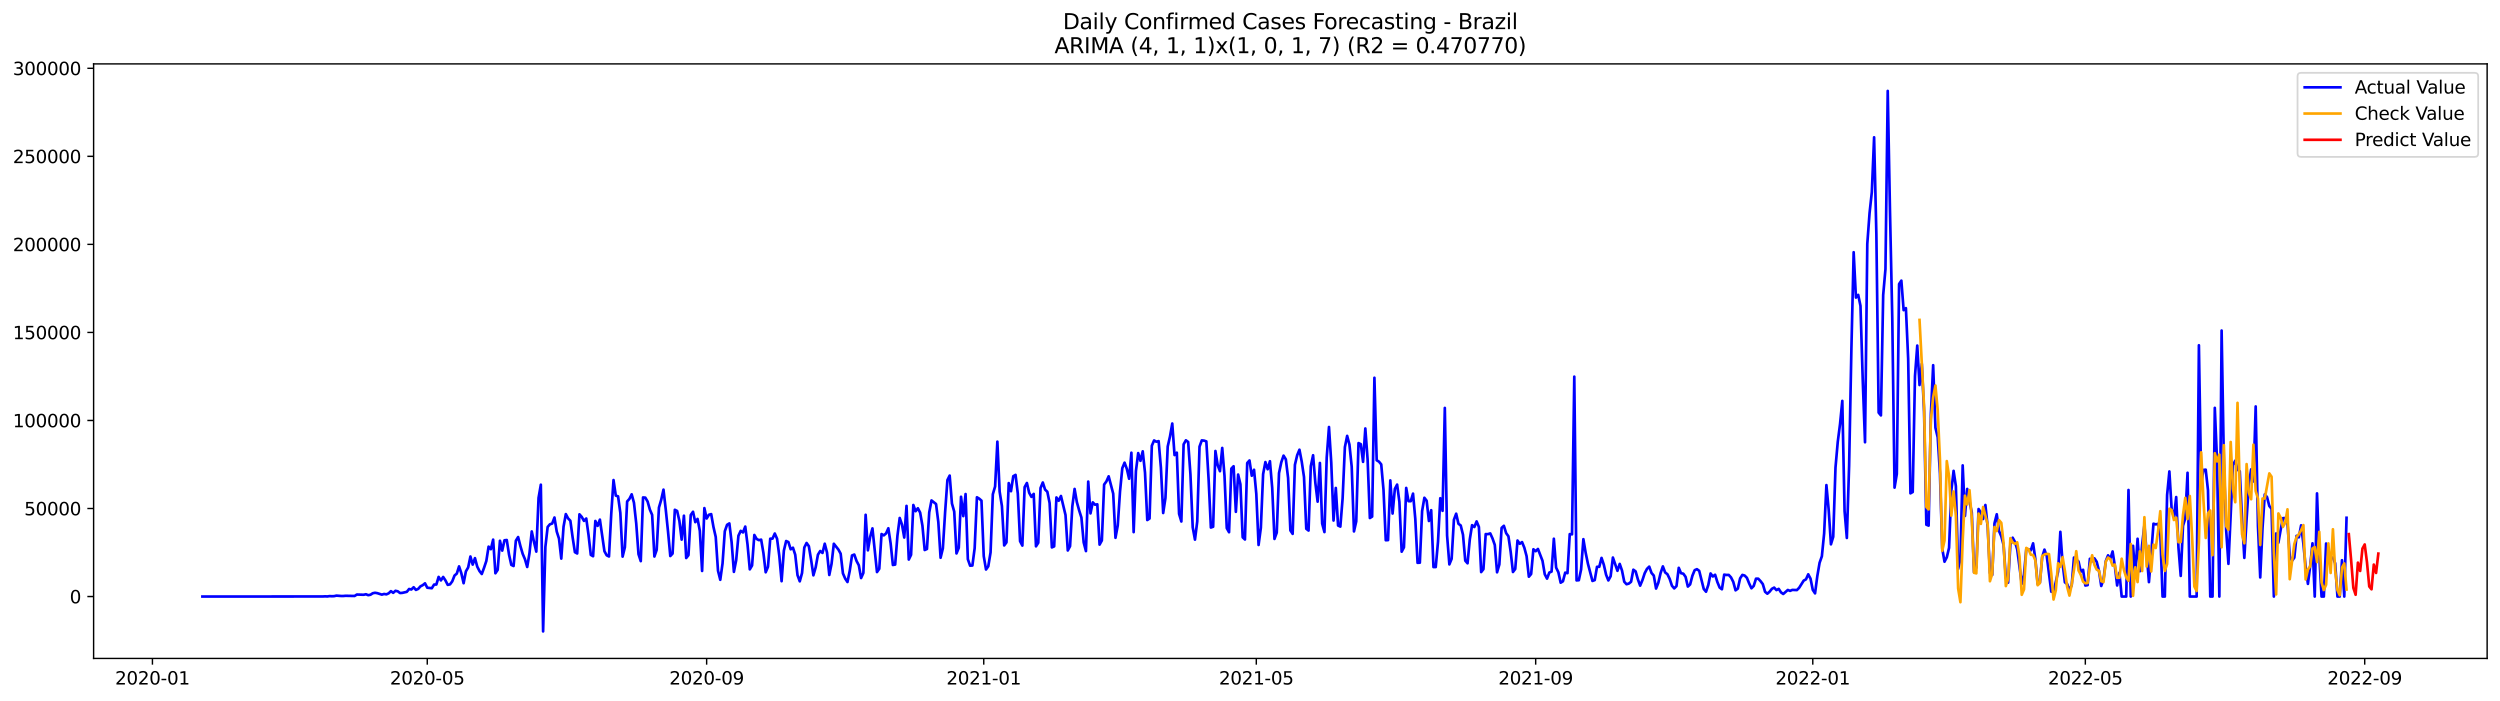 <?xml version="1.0" encoding="utf-8" standalone="no"?>
<!DOCTYPE svg PUBLIC "-//W3C//DTD SVG 1.1//EN"
  "http://www.w3.org/Graphics/SVG/1.1/DTD/svg11.dtd">
<svg xmlns:xlink="http://www.w3.org/1999/xlink" width="1398.775pt" height="392.274pt" viewBox="0 0 1398.775 392.274" xmlns="http://www.w3.org/2000/svg" version="1.1">
 <defs>
  <style type="text/css">*{stroke-linejoin: round; stroke-linecap: butt}</style>
 </defs>
 <g id="figure_1">
  <g id="patch_1">
   <path d="M 0 392.274 
L 1398.775 392.274 
L 1398.775 0 
L 0 0 
z
" style="fill: #ffffff"/>
  </g>
  <g id="axes_1">
   <g id="patch_2">
    <path d="M 52.375 368.396 
L 1391.575 368.396 
L 1391.575 35.755 
L 52.375 35.755 
z
" style="fill: #ffffff"/>
   </g>
   <g id="matplotlib.axis_1">
    <g id="xtick_1">
     <g id="line2d_1">
      <defs>
       <path id="m38dd2ffca8" d="M 0 0 
L 0 3.5 
" style="stroke: #000000; stroke-width: 0.8"/>
      </defs>
      <g>
       <use xlink:href="#m38dd2ffca8" x="85.289" y="368.396" style="stroke: #000000; stroke-width: 0.8"/>
      </g>
     </g>
     <g id="text_1">
      <!-- 2020-01 -->
      <g transform="translate(64.398 382.994)scale(0.1 -0.1)">
       <defs>
        <path id="DejaVuSans-32" d="M 1228 531 
L 3431 531 
L 3431 0 
L 469 0 
L 469 531 
Q 828 903 1448 1529 
Q 2069 2156 2228 2338 
Q 2531 2678 2651 2914 
Q 2772 3150 2772 3378 
Q 2772 3750 2511 3984 
Q 2250 4219 1831 4219 
Q 1534 4219 1204 4116 
Q 875 4013 500 3803 
L 500 4441 
Q 881 4594 1212 4672 
Q 1544 4750 1819 4750 
Q 2544 4750 2975 4387 
Q 3406 4025 3406 3419 
Q 3406 3131 3298 2873 
Q 3191 2616 2906 2266 
Q 2828 2175 2409 1742 
Q 1991 1309 1228 531 
z
" transform="scale(0.016)"/>
        <path id="DejaVuSans-30" d="M 2034 4250 
Q 1547 4250 1301 3770 
Q 1056 3291 1056 2328 
Q 1056 1369 1301 889 
Q 1547 409 2034 409 
Q 2525 409 2770 889 
Q 3016 1369 3016 2328 
Q 3016 3291 2770 3770 
Q 2525 4250 2034 4250 
z
M 2034 4750 
Q 2819 4750 3233 4129 
Q 3647 3509 3647 2328 
Q 3647 1150 3233 529 
Q 2819 -91 2034 -91 
Q 1250 -91 836 529 
Q 422 1150 422 2328 
Q 422 3509 836 4129 
Q 1250 4750 2034 4750 
z
" transform="scale(0.016)"/>
        <path id="DejaVuSans-2d" d="M 313 2009 
L 1997 2009 
L 1997 1497 
L 313 1497 
L 313 2009 
z
" transform="scale(0.016)"/>
        <path id="DejaVuSans-31" d="M 794 531 
L 1825 531 
L 1825 4091 
L 703 3866 
L 703 4441 
L 1819 4666 
L 2450 4666 
L 2450 531 
L 3481 531 
L 3481 0 
L 794 0 
L 794 531 
z
" transform="scale(0.016)"/>
       </defs>
       <use xlink:href="#DejaVuSans-32"/>
       <use xlink:href="#DejaVuSans-30" x="63.623"/>
       <use xlink:href="#DejaVuSans-32" x="127.246"/>
       <use xlink:href="#DejaVuSans-30" x="190.869"/>
       <use xlink:href="#DejaVuSans-2d" x="254.492"/>
       <use xlink:href="#DejaVuSans-30" x="290.576"/>
       <use xlink:href="#DejaVuSans-31" x="354.199"/>
      </g>
     </g>
    </g>
    <g id="xtick_2">
     <g id="line2d_2">
      <g>
       <use xlink:href="#m38dd2ffca8" x="239.06" y="368.396" style="stroke: #000000; stroke-width: 0.8"/>
      </g>
     </g>
     <g id="text_2">
      <!-- 2020-05 -->
      <g transform="translate(218.168 382.994)scale(0.1 -0.1)">
       <defs>
        <path id="DejaVuSans-35" d="M 691 4666 
L 3169 4666 
L 3169 4134 
L 1269 4134 
L 1269 2991 
Q 1406 3038 1543 3061 
Q 1681 3084 1819 3084 
Q 2600 3084 3056 2656 
Q 3513 2228 3513 1497 
Q 3513 744 3044 326 
Q 2575 -91 1722 -91 
Q 1428 -91 1123 -41 
Q 819 9 494 109 
L 494 744 
Q 775 591 1075 516 
Q 1375 441 1709 441 
Q 2250 441 2565 725 
Q 2881 1009 2881 1497 
Q 2881 1984 2565 2268 
Q 2250 2553 1709 2553 
Q 1456 2553 1204 2497 
Q 953 2441 691 2322 
L 691 4666 
z
" transform="scale(0.016)"/>
       </defs>
       <use xlink:href="#DejaVuSans-32"/>
       <use xlink:href="#DejaVuSans-30" x="63.623"/>
       <use xlink:href="#DejaVuSans-32" x="127.246"/>
       <use xlink:href="#DejaVuSans-30" x="190.869"/>
       <use xlink:href="#DejaVuSans-2d" x="254.492"/>
       <use xlink:href="#DejaVuSans-30" x="290.576"/>
       <use xlink:href="#DejaVuSans-35" x="354.199"/>
      </g>
     </g>
    </g>
    <g id="xtick_3">
     <g id="line2d_3">
      <g>
       <use xlink:href="#m38dd2ffca8" x="395.372" y="368.396" style="stroke: #000000; stroke-width: 0.8"/>
      </g>
     </g>
     <g id="text_3">
      <!-- 2020-09 -->
      <g transform="translate(374.48 382.994)scale(0.1 -0.1)">
       <defs>
        <path id="DejaVuSans-39" d="M 703 97 
L 703 672 
Q 941 559 1184 500 
Q 1428 441 1663 441 
Q 2288 441 2617 861 
Q 2947 1281 2994 2138 
Q 2813 1869 2534 1725 
Q 2256 1581 1919 1581 
Q 1219 1581 811 2004 
Q 403 2428 403 3163 
Q 403 3881 828 4315 
Q 1253 4750 1959 4750 
Q 2769 4750 3195 4129 
Q 3622 3509 3622 2328 
Q 3622 1225 3098 567 
Q 2575 -91 1691 -91 
Q 1453 -91 1209 -44 
Q 966 3 703 97 
z
M 1959 2075 
Q 2384 2075 2632 2365 
Q 2881 2656 2881 3163 
Q 2881 3666 2632 3958 
Q 2384 4250 1959 4250 
Q 1534 4250 1286 3958 
Q 1038 3666 1038 3163 
Q 1038 2656 1286 2365 
Q 1534 2075 1959 2075 
z
" transform="scale(0.016)"/>
       </defs>
       <use xlink:href="#DejaVuSans-32"/>
       <use xlink:href="#DejaVuSans-30" x="63.623"/>
       <use xlink:href="#DejaVuSans-32" x="127.246"/>
       <use xlink:href="#DejaVuSans-30" x="190.869"/>
       <use xlink:href="#DejaVuSans-2d" x="254.492"/>
       <use xlink:href="#DejaVuSans-30" x="290.576"/>
       <use xlink:href="#DejaVuSans-39" x="354.199"/>
      </g>
     </g>
    </g>
    <g id="xtick_4">
     <g id="line2d_4">
      <g>
       <use xlink:href="#m38dd2ffca8" x="550.413" y="368.396" style="stroke: #000000; stroke-width: 0.8"/>
      </g>
     </g>
     <g id="text_4">
      <!-- 2021-01 -->
      <g transform="translate(529.522 382.994)scale(0.1 -0.1)">
       <use xlink:href="#DejaVuSans-32"/>
       <use xlink:href="#DejaVuSans-30" x="63.623"/>
       <use xlink:href="#DejaVuSans-32" x="127.246"/>
       <use xlink:href="#DejaVuSans-31" x="190.869"/>
       <use xlink:href="#DejaVuSans-2d" x="254.492"/>
       <use xlink:href="#DejaVuSans-30" x="290.576"/>
       <use xlink:href="#DejaVuSans-31" x="354.199"/>
      </g>
     </g>
    </g>
    <g id="xtick_5">
     <g id="line2d_5">
      <g>
       <use xlink:href="#m38dd2ffca8" x="702.913" y="368.396" style="stroke: #000000; stroke-width: 0.8"/>
      </g>
     </g>
     <g id="text_5">
      <!-- 2021-05 -->
      <g transform="translate(682.021 382.994)scale(0.1 -0.1)">
       <use xlink:href="#DejaVuSans-32"/>
       <use xlink:href="#DejaVuSans-30" x="63.623"/>
       <use xlink:href="#DejaVuSans-32" x="127.246"/>
       <use xlink:href="#DejaVuSans-31" x="190.869"/>
       <use xlink:href="#DejaVuSans-2d" x="254.492"/>
       <use xlink:href="#DejaVuSans-30" x="290.576"/>
       <use xlink:href="#DejaVuSans-35" x="354.199"/>
      </g>
     </g>
    </g>
    <g id="xtick_6">
     <g id="line2d_6">
      <g>
       <use xlink:href="#m38dd2ffca8" x="859.225" y="368.396" style="stroke: #000000; stroke-width: 0.8"/>
      </g>
     </g>
     <g id="text_6">
      <!-- 2021-09 -->
      <g transform="translate(838.333 382.994)scale(0.1 -0.1)">
       <use xlink:href="#DejaVuSans-32"/>
       <use xlink:href="#DejaVuSans-30" x="63.623"/>
       <use xlink:href="#DejaVuSans-32" x="127.246"/>
       <use xlink:href="#DejaVuSans-31" x="190.869"/>
       <use xlink:href="#DejaVuSans-2d" x="254.492"/>
       <use xlink:href="#DejaVuSans-30" x="290.576"/>
       <use xlink:href="#DejaVuSans-39" x="354.199"/>
      </g>
     </g>
    </g>
    <g id="xtick_7">
     <g id="line2d_7">
      <g>
       <use xlink:href="#m38dd2ffca8" x="1014.266" y="368.396" style="stroke: #000000; stroke-width: 0.8"/>
      </g>
     </g>
     <g id="text_7">
      <!-- 2022-01 -->
      <g transform="translate(993.374 382.994)scale(0.1 -0.1)">
       <use xlink:href="#DejaVuSans-32"/>
       <use xlink:href="#DejaVuSans-30" x="63.623"/>
       <use xlink:href="#DejaVuSans-32" x="127.246"/>
       <use xlink:href="#DejaVuSans-32" x="190.869"/>
       <use xlink:href="#DejaVuSans-2d" x="254.492"/>
       <use xlink:href="#DejaVuSans-30" x="290.576"/>
       <use xlink:href="#DejaVuSans-31" x="354.199"/>
      </g>
     </g>
    </g>
    <g id="xtick_8">
     <g id="line2d_8">
      <g>
       <use xlink:href="#m38dd2ffca8" x="1166.765" y="368.396" style="stroke: #000000; stroke-width: 0.8"/>
      </g>
     </g>
     <g id="text_8">
      <!-- 2022-05 -->
      <g transform="translate(1145.874 382.994)scale(0.1 -0.1)">
       <use xlink:href="#DejaVuSans-32"/>
       <use xlink:href="#DejaVuSans-30" x="63.623"/>
       <use xlink:href="#DejaVuSans-32" x="127.246"/>
       <use xlink:href="#DejaVuSans-32" x="190.869"/>
       <use xlink:href="#DejaVuSans-2d" x="254.492"/>
       <use xlink:href="#DejaVuSans-30" x="290.576"/>
       <use xlink:href="#DejaVuSans-35" x="354.199"/>
      </g>
     </g>
    </g>
    <g id="xtick_9">
     <g id="line2d_9">
      <g>
       <use xlink:href="#m38dd2ffca8" x="1323.077" y="368.396" style="stroke: #000000; stroke-width: 0.8"/>
      </g>
     </g>
     <g id="text_9">
      <!-- 2022-09 -->
      <g transform="translate(1302.186 382.994)scale(0.1 -0.1)">
       <use xlink:href="#DejaVuSans-32"/>
       <use xlink:href="#DejaVuSans-30" x="63.623"/>
       <use xlink:href="#DejaVuSans-32" x="127.246"/>
       <use xlink:href="#DejaVuSans-32" x="190.869"/>
       <use xlink:href="#DejaVuSans-2d" x="254.492"/>
       <use xlink:href="#DejaVuSans-30" x="290.576"/>
       <use xlink:href="#DejaVuSans-39" x="354.199"/>
      </g>
     </g>
    </g>
   </g>
   <g id="matplotlib.axis_2">
    <g id="ytick_1">
     <g id="line2d_10">
      <defs>
       <path id="mdb630c335e" d="M 0 0 
L -3.5 0 
" style="stroke: #000000; stroke-width: 0.8"/>
      </defs>
      <g>
       <use xlink:href="#mdb630c335e" x="52.375" y="333.773" style="stroke: #000000; stroke-width: 0.8"/>
      </g>
     </g>
     <g id="text_10">
      <!-- 0 -->
      <g transform="translate(39.013 337.572)scale(0.1 -0.1)">
       <use xlink:href="#DejaVuSans-30"/>
      </g>
     </g>
    </g>
    <g id="ytick_2">
     <g id="line2d_11">
      <g>
       <use xlink:href="#mdb630c335e" x="52.375" y="284.513" style="stroke: #000000; stroke-width: 0.8"/>
      </g>
     </g>
     <g id="text_11">
      <!-- 50000 -->
      <g transform="translate(13.562 288.312)scale(0.1 -0.1)">
       <use xlink:href="#DejaVuSans-35"/>
       <use xlink:href="#DejaVuSans-30" x="63.623"/>
       <use xlink:href="#DejaVuSans-30" x="127.246"/>
       <use xlink:href="#DejaVuSans-30" x="190.869"/>
       <use xlink:href="#DejaVuSans-30" x="254.492"/>
      </g>
     </g>
    </g>
    <g id="ytick_3">
     <g id="line2d_12">
      <g>
       <use xlink:href="#mdb630c335e" x="52.375" y="235.253" style="stroke: #000000; stroke-width: 0.8"/>
      </g>
     </g>
     <g id="text_12">
      <!-- 100000 -->
      <g transform="translate(7.2 239.053)scale(0.1 -0.1)">
       <use xlink:href="#DejaVuSans-31"/>
       <use xlink:href="#DejaVuSans-30" x="63.623"/>
       <use xlink:href="#DejaVuSans-30" x="127.246"/>
       <use xlink:href="#DejaVuSans-30" x="190.869"/>
       <use xlink:href="#DejaVuSans-30" x="254.492"/>
       <use xlink:href="#DejaVuSans-30" x="318.115"/>
      </g>
     </g>
    </g>
    <g id="ytick_4">
     <g id="line2d_13">
      <g>
       <use xlink:href="#mdb630c335e" x="52.375" y="185.994" style="stroke: #000000; stroke-width: 0.8"/>
      </g>
     </g>
     <g id="text_13">
      <!-- 150000 -->
      <g transform="translate(7.2 189.793)scale(0.1 -0.1)">
       <use xlink:href="#DejaVuSans-31"/>
       <use xlink:href="#DejaVuSans-35" x="63.623"/>
       <use xlink:href="#DejaVuSans-30" x="127.246"/>
       <use xlink:href="#DejaVuSans-30" x="190.869"/>
       <use xlink:href="#DejaVuSans-30" x="254.492"/>
       <use xlink:href="#DejaVuSans-30" x="318.115"/>
      </g>
     </g>
    </g>
    <g id="ytick_5">
     <g id="line2d_14">
      <g>
       <use xlink:href="#mdb630c335e" x="52.375" y="136.734" style="stroke: #000000; stroke-width: 0.8"/>
      </g>
     </g>
     <g id="text_14">
      <!-- 200000 -->
      <g transform="translate(7.2 140.533)scale(0.1 -0.1)">
       <use xlink:href="#DejaVuSans-32"/>
       <use xlink:href="#DejaVuSans-30" x="63.623"/>
       <use xlink:href="#DejaVuSans-30" x="127.246"/>
       <use xlink:href="#DejaVuSans-30" x="190.869"/>
       <use xlink:href="#DejaVuSans-30" x="254.492"/>
       <use xlink:href="#DejaVuSans-30" x="318.115"/>
      </g>
     </g>
    </g>
    <g id="ytick_6">
     <g id="line2d_15">
      <g>
       <use xlink:href="#mdb630c335e" x="52.375" y="87.474" style="stroke: #000000; stroke-width: 0.8"/>
      </g>
     </g>
     <g id="text_15">
      <!-- 250000 -->
      <g transform="translate(7.2 91.274)scale(0.1 -0.1)">
       <use xlink:href="#DejaVuSans-32"/>
       <use xlink:href="#DejaVuSans-35" x="63.623"/>
       <use xlink:href="#DejaVuSans-30" x="127.246"/>
       <use xlink:href="#DejaVuSans-30" x="190.869"/>
       <use xlink:href="#DejaVuSans-30" x="254.492"/>
       <use xlink:href="#DejaVuSans-30" x="318.115"/>
      </g>
     </g>
    </g>
    <g id="ytick_7">
     <g id="line2d_16">
      <g>
       <use xlink:href="#mdb630c335e" x="52.375" y="38.215" style="stroke: #000000; stroke-width: 0.8"/>
      </g>
     </g>
     <g id="text_16">
      <!-- 300000 -->
      <g transform="translate(7.2 42.014)scale(0.1 -0.1)">
       <defs>
        <path id="DejaVuSans-33" d="M 2597 2516 
Q 3050 2419 3304 2112 
Q 3559 1806 3559 1356 
Q 3559 666 3084 287 
Q 2609 -91 1734 -91 
Q 1441 -91 1130 -33 
Q 819 25 488 141 
L 488 750 
Q 750 597 1062 519 
Q 1375 441 1716 441 
Q 2309 441 2620 675 
Q 2931 909 2931 1356 
Q 2931 1769 2642 2001 
Q 2353 2234 1838 2234 
L 1294 2234 
L 1294 2753 
L 1863 2753 
Q 2328 2753 2575 2939 
Q 2822 3125 2822 3475 
Q 2822 3834 2567 4026 
Q 2313 4219 1838 4219 
Q 1578 4219 1281 4162 
Q 984 4106 628 3988 
L 628 4550 
Q 988 4650 1302 4700 
Q 1616 4750 1894 4750 
Q 2613 4750 3031 4423 
Q 3450 4097 3450 3541 
Q 3450 3153 3228 2886 
Q 3006 2619 2597 2516 
z
" transform="scale(0.016)"/>
       </defs>
       <use xlink:href="#DejaVuSans-33"/>
       <use xlink:href="#DejaVuSans-30" x="63.623"/>
       <use xlink:href="#DejaVuSans-30" x="127.246"/>
       <use xlink:href="#DejaVuSans-30" x="190.869"/>
       <use xlink:href="#DejaVuSans-30" x="254.492"/>
       <use xlink:href="#DejaVuSans-30" x="318.115"/>
      </g>
     </g>
    </g>
   </g>
   <g id="line2d_17">
    <path d="M 113.248 333.773 
L 180.602 333.735 
L 181.873 333.653 
L 183.143 333.722 
L 184.414 333.527 
L 185.685 333.603 
L 186.956 333.548 
L 188.227 333.255 
L 190.768 333.454 
L 192.039 333.47 
L 193.31 333.348 
L 198.393 333.454 
L 199.664 332.651 
L 203.477 332.776 
L 204.747 332.488 
L 206.018 333.014 
L 207.289 332.757 
L 208.56 331.927 
L 209.831 331.668 
L 211.102 331.879 
L 213.643 332.7 
L 214.914 332.329 
L 216.185 332.553 
L 217.456 331.968 
L 218.727 330.76 
L 219.997 331.699 
L 221.268 330.564 
L 222.539 330.841 
L 223.81 331.806 
L 225.081 331.715 
L 227.622 331.134 
L 228.893 329.557 
L 230.164 329.825 
L 231.435 328.57 
L 232.706 330.053 
L 233.977 329.491 
L 235.247 328.069 
L 236.518 327.418 
L 237.789 326.382 
L 239.06 328.832 
L 241.601 329.117 
L 242.872 327.079 
L 244.143 327.039 
L 245.414 322.782 
L 246.685 324.746 
L 247.956 322.816 
L 249.226 324.741 
L 250.497 327.233 
L 251.768 326.98 
L 253.039 325.28 
L 254.31 322.026 
L 255.581 320.938 
L 256.851 316.9 
L 258.122 320.748 
L 259.393 326.316 
L 260.664 319.696 
L 261.935 317.5 
L 263.206 311.37 
L 264.476 315.904 
L 265.747 312.289 
L 267.018 317.027 
L 268.289 319.519 
L 269.56 321.155 
L 270.831 317.687 
L 272.101 313.873 
L 273.372 305.855 
L 274.643 307.281 
L 275.914 301.93 
L 277.185 320.745 
L 278.456 318.848 
L 279.726 302.565 
L 280.997 308.074 
L 282.268 302.292 
L 283.539 302.147 
L 284.81 310.335 
L 286.081 316.051 
L 287.351 316.691 
L 288.622 302.544 
L 289.893 300.483 
L 291.164 305.505 
L 292.435 309.85 
L 293.705 312.857 
L 294.976 317.227 
L 296.247 309.52 
L 297.518 297.337 
L 298.789 303.306 
L 300.06 308.631 
L 301.33 278.544 
L 302.601 271.19 
L 303.872 353.276 
L 305.143 305.998 
L 306.414 294.831 
L 307.685 293.347 
L 308.955 292.923 
L 310.226 289.553 
L 311.497 297.399 
L 312.768 301.377 
L 314.039 312.542 
L 315.31 294.68 
L 316.58 287.641 
L 317.851 290.029 
L 319.122 291.37 
L 320.393 300.703 
L 321.664 308.953 
L 322.935 309.681 
L 324.205 287.765 
L 325.476 289.193 
L 326.747 291.447 
L 328.018 290.118 
L 329.289 299.343 
L 330.56 310.465 
L 331.83 311.219 
L 333.101 291.486 
L 334.372 294.225 
L 335.643 290.736 
L 338.185 308.401 
L 339.455 310.707 
L 340.726 311.357 
L 341.997 287.54 
L 343.268 268.602 
L 344.539 277.295 
L 345.81 277.712 
L 347.08 286.941 
L 348.351 311.435 
L 349.622 306.176 
L 350.893 280.568 
L 352.164 279.143 
L 353.434 276.577 
L 354.705 281.297 
L 355.976 292.847 
L 357.247 310.063 
L 358.518 313.964 
L 359.789 278.323 
L 361.059 278.435 
L 362.33 280.583 
L 363.601 285.101 
L 364.872 288.071 
L 366.143 311.379 
L 367.414 307.659 
L 368.684 284.001 
L 369.955 279.632 
L 371.226 273.959 
L 372.497 285.097 
L 373.768 297.438 
L 375.039 311.107 
L 376.309 309.737 
L 377.58 285.238 
L 378.851 285.889 
L 380.122 291.435 
L 381.393 301.925 
L 382.664 288.544 
L 383.934 312.224 
L 385.205 310.608 
L 386.476 288.151 
L 387.747 286.334 
L 389.018 292.138 
L 390.289 290.337 
L 391.559 297.034 
L 392.83 319.454 
L 394.101 284.291 
L 395.372 290.1 
L 396.643 288.007 
L 397.914 287.657 
L 399.184 294.819 
L 400.455 300.417 
L 401.726 319.318 
L 402.997 324.398 
L 404.268 315.265 
L 405.538 297.235 
L 406.809 293.615 
L 408.08 292.855 
L 409.351 303.429 
L 410.622 319.96 
L 411.893 313.467 
L 413.163 299.732 
L 414.434 297.028 
L 415.705 297.907 
L 416.976 294.63 
L 418.247 304.652 
L 419.518 318.559 
L 420.788 316.399 
L 422.059 299.323 
L 423.33 301.531 
L 424.601 302.232 
L 425.872 301.941 
L 427.143 309.421 
L 428.413 320.19 
L 429.684 317.151 
L 430.955 301.411 
L 432.226 301.359 
L 433.497 298.519 
L 434.768 301.441 
L 436.038 311.105 
L 437.309 325.187 
L 438.58 308.105 
L 439.851 302.713 
L 441.122 303.293 
L 442.393 307.34 
L 443.663 306.45 
L 444.934 310.38 
L 446.205 321.762 
L 447.476 325.264 
L 448.747 320.611 
L 450.018 306.341 
L 451.288 303.797 
L 452.559 305.6 
L 453.83 313.304 
L 455.101 321.9 
L 456.372 317.439 
L 457.642 310.359 
L 458.913 308.299 
L 460.184 309.375 
L 461.455 304.216 
L 462.726 309.159 
L 463.997 321.7 
L 465.267 315.437 
L 466.538 304.235 
L 469.08 307.468 
L 470.351 309.78 
L 471.622 320.798 
L 472.892 323.735 
L 474.163 325.646 
L 475.434 319.407 
L 476.705 310.802 
L 477.976 310.281 
L 479.247 313.872 
L 480.517 316.291 
L 481.788 323.426 
L 483.059 320.557 
L 484.33 288.036 
L 485.601 307.914 
L 486.872 300.356 
L 488.142 295.628 
L 490.684 320.073 
L 491.955 318.262 
L 493.226 298.808 
L 494.497 299.535 
L 495.767 298.442 
L 497.038 295.577 
L 498.309 303.998 
L 499.58 316.112 
L 500.851 315.883 
L 502.122 299.751 
L 503.392 289.805 
L 504.663 293.493 
L 505.934 300.761 
L 507.205 283.05 
L 508.476 313.072 
L 509.746 310.428 
L 511.017 282.557 
L 512.288 286.015 
L 513.559 284.376 
L 514.83 286.807 
L 516.101 294.087 
L 517.371 307.734 
L 518.642 307.149 
L 519.913 286.684 
L 521.184 279.99 
L 523.726 282.001 
L 524.996 292.075 
L 526.267 312.07 
L 527.538 306.798 
L 528.809 286.452 
L 530.08 268.628 
L 531.351 266.091 
L 532.621 281.702 
L 533.892 286.245 
L 535.163 309.651 
L 536.434 306.537 
L 537.705 277.947 
L 538.976 288.77 
L 540.246 276.424 
L 541.517 312.903 
L 542.788 316.499 
L 544.059 316.419 
L 545.33 306.742 
L 546.601 278.236 
L 547.871 278.996 
L 549.142 280.11 
L 550.413 311.173 
L 551.684 318.647 
L 552.955 316.837 
L 554.226 309.104 
L 555.496 276.55 
L 556.767 272.191 
L 558.038 247.106 
L 559.309 275.069 
L 560.58 283.141 
L 561.85 305.175 
L 563.121 303.481 
L 564.392 270.303 
L 565.663 274.831 
L 566.934 266.455 
L 568.205 265.699 
L 569.475 276.193 
L 570.746 302.822 
L 572.017 305.268 
L 573.288 272.544 
L 574.559 270.25 
L 575.83 275.696 
L 577.1 278.006 
L 578.371 276.338 
L 579.642 305.676 
L 580.913 303.695 
L 582.184 273.077 
L 583.455 269.96 
L 584.725 273.912 
L 585.996 275.151 
L 587.267 281.445 
L 588.538 306.286 
L 589.809 305.704 
L 591.08 278.328 
L 592.35 280.164 
L 593.621 277.511 
L 596.163 288.148 
L 597.434 307.998 
L 598.705 305.61 
L 599.975 283.314 
L 601.246 273.569 
L 602.517 280.962 
L 603.788 285.555 
L 605.059 289.581 
L 606.33 303.505 
L 607.6 308.347 
L 608.871 269.455 
L 610.142 287.247 
L 611.413 281.085 
L 612.684 282.388 
L 613.955 282.177 
L 615.225 304.724 
L 616.496 302.398 
L 617.767 271.129 
L 619.038 269.355 
L 620.309 266.505 
L 622.85 276.22 
L 624.121 300.902 
L 625.392 293.986 
L 626.663 274.962 
L 627.934 261.953 
L 629.204 258.876 
L 630.475 262.341 
L 631.746 267.859 
L 633.017 253.298 
L 634.288 297.729 
L 635.559 263.534 
L 636.829 253.512 
L 638.1 257.843 
L 639.371 252.523 
L 640.642 264.471 
L 641.913 290.968 
L 643.184 290.115 
L 644.454 249.396 
L 645.725 246.433 
L 646.996 247.149 
L 648.267 246.82 
L 649.538 261.702 
L 650.809 287.03 
L 652.079 278.631 
L 653.35 249.826 
L 654.621 244.213 
L 655.892 236.967 
L 657.163 254.616 
L 658.434 253.279 
L 659.704 287.51 
L 660.975 291.789 
L 662.246 248.612 
L 663.517 246.361 
L 664.788 247.299 
L 666.059 265.425 
L 667.329 295 
L 668.6 301.933 
L 669.871 291.731 
L 671.142 249.901 
L 672.413 246.39 
L 673.683 246.529 
L 674.954 246.967 
L 676.225 268.206 
L 677.496 295.178 
L 678.767 294.71 
L 680.038 252.336 
L 681.308 260.271 
L 682.579 263.644 
L 683.85 250.635 
L 685.121 266.223 
L 686.392 295.51 
L 687.663 297.791 
L 688.933 262.205 
L 690.204 260.88 
L 691.475 286.377 
L 692.746 265.517 
L 694.017 270.936 
L 695.288 300.63 
L 696.558 301.854 
L 697.829 259.052 
L 699.1 257.638 
L 700.371 266.175 
L 701.642 262.831 
L 702.913 276.344 
L 704.183 304.918 
L 705.454 295.361 
L 706.725 265.267 
L 707.996 258.531 
L 709.267 262.553 
L 710.538 258.066 
L 711.808 272.926 
L 713.079 301.537 
L 714.35 298.009 
L 715.621 264.705 
L 716.892 258.654 
L 718.163 254.928 
L 719.433 257.012 
L 720.704 267.419 
L 721.975 296.765 
L 723.246 298.702 
L 724.517 260.075 
L 725.787 254.698 
L 727.058 251.62 
L 728.329 258.276 
L 729.6 266.882 
L 730.871 295.848 
L 732.142 296.848 
L 733.412 260.828 
L 734.683 254.716 
L 735.954 270.197 
L 737.225 280.683 
L 738.496 259.033 
L 739.767 292.937 
L 741.037 297.708 
L 742.308 256.028 
L 743.579 238.92 
L 744.85 258.832 
L 746.121 291.241 
L 747.392 273.019 
L 748.662 294.027 
L 749.933 294.645 
L 751.204 278.885 
L 752.475 250.162 
L 753.746 243.88 
L 755.017 248.739 
L 756.287 261.092 
L 757.558 297.336 
L 758.829 291.713 
L 760.1 247.922 
L 761.371 248.526 
L 762.642 258.413 
L 763.912 239.742 
L 765.183 256.993 
L 766.454 289.846 
L 767.725 289.035 
L 768.996 211.364 
L 770.267 257.523 
L 771.537 258.283 
L 772.808 259.823 
L 774.079 274.006 
L 775.35 302.266 
L 776.621 302.188 
L 777.891 268.793 
L 779.162 287.328 
L 780.433 273.548 
L 781.704 271.142 
L 782.975 280.835 
L 784.246 308.688 
L 785.516 306.251 
L 786.787 273.003 
L 788.058 280.408 
L 789.329 280.427 
L 790.6 276.186 
L 791.871 290.305 
L 793.141 314.909 
L 794.412 314.824 
L 795.683 285.926 
L 796.954 278.506 
L 798.225 280.18 
L 799.496 291.493 
L 800.766 285.469 
L 802.037 317.274 
L 803.308 317.265 
L 804.579 303.085 
L 805.85 278.763 
L 807.121 285.812 
L 808.391 228.239 
L 809.662 299.638 
L 810.933 315.787 
L 812.204 312.648 
L 813.475 290.827 
L 814.746 287.42 
L 816.016 293.063 
L 817.287 293.993 
L 818.558 299.204 
L 819.829 313.721 
L 821.1 315.177 
L 822.371 301.758 
L 823.641 293.836 
L 824.912 294.873 
L 826.183 291.733 
L 827.454 294.825 
L 828.725 320.084 
L 829.995 318.461 
L 831.266 298.836 
L 832.537 298.854 
L 833.808 298.446 
L 835.079 301.266 
L 836.35 304.905 
L 837.62 320.209 
L 838.891 315.852 
L 840.162 295.344 
L 841.433 294.196 
L 842.704 298.293 
L 843.975 300.066 
L 845.245 308.826 
L 846.516 320.034 
L 847.787 318.35 
L 849.058 302.435 
L 850.329 304.238 
L 851.6 303.308 
L 852.87 306.428 
L 854.141 311.165 
L 855.412 322.676 
L 856.683 321.161 
L 857.954 307.324 
L 859.225 308.406 
L 860.495 307.15 
L 863.037 313.749 
L 864.308 321.299 
L 865.579 323.751 
L 866.85 320.37 
L 868.12 319.801 
L 869.391 301.436 
L 870.662 317.561 
L 871.933 320.214 
L 873.204 326.028 
L 874.475 325.253 
L 875.745 320.403 
L 877.016 320.693 
L 878.287 298.85 
L 879.558 298.959 
L 880.829 210.744 
L 882.1 324.733 
L 883.37 324.625 
L 884.641 318.62 
L 885.912 301.672 
L 887.183 309.225 
L 888.454 315.384 
L 890.995 325.048 
L 892.266 324.566 
L 893.537 317.139 
L 894.808 317.138 
L 896.079 312.147 
L 897.349 315.978 
L 898.62 321.57 
L 899.891 324.755 
L 901.162 322.425 
L 902.433 311.956 
L 904.974 319.373 
L 906.245 315.512 
L 907.516 319.188 
L 908.787 325.485 
L 910.058 326.883 
L 911.329 326.527 
L 912.599 325.525 
L 913.87 318.766 
L 915.141 319.686 
L 916.412 324.156 
L 917.683 327.679 
L 918.954 324.592 
L 920.224 320.736 
L 921.495 318.297 
L 922.766 317.038 
L 924.037 320.573 
L 925.308 322.044 
L 926.579 329.304 
L 927.849 326.062 
L 929.12 320.625 
L 930.391 316.902 
L 931.662 320.289 
L 932.933 321.279 
L 934.204 323.909 
L 935.474 327.733 
L 936.745 329.215 
L 938.016 327.942 
L 939.287 317.704 
L 940.558 320.722 
L 941.828 320.967 
L 943.099 322.765 
L 944.37 328.195 
L 945.641 326.994 
L 946.912 322.137 
L 948.183 319.014 
L 949.453 318.465 
L 950.724 319.39 
L 953.266 329.534 
L 954.537 331.07 
L 955.808 327.302 
L 957.078 320.855 
L 958.349 322.539 
L 959.62 321.583 
L 960.891 325.679 
L 962.162 328.76 
L 963.433 329.693 
L 964.703 321.517 
L 965.974 321.7 
L 967.245 321.672 
L 968.516 323.055 
L 969.787 325.587 
L 971.058 330.289 
L 972.328 329.35 
L 973.599 323.64 
L 974.87 321.672 
L 976.141 322.018 
L 977.412 323.308 
L 978.683 326.475 
L 979.953 329.149 
L 981.224 327.845 
L 982.495 323.787 
L 983.766 323.791 
L 985.037 325.149 
L 986.308 326.812 
L 987.578 331.128 
L 988.849 332.182 
L 990.12 331.044 
L 991.391 329.458 
L 992.662 328.77 
L 993.932 330.166 
L 995.203 329.474 
L 996.474 331.427 
L 997.745 332.336 
L 1000.287 330.094 
L 1001.557 330.594 
L 1002.828 330.055 
L 1005.37 330.153 
L 1006.641 328.877 
L 1009.182 324.855 
L 1010.453 324.156 
L 1011.724 321.341 
L 1012.995 323.734 
L 1014.266 330.047 
L 1015.537 331.993 
L 1016.807 322.291 
L 1018.078 314.885 
L 1019.349 311.259 
L 1020.62 298.477 
L 1021.891 271.418 
L 1023.162 285.2 
L 1024.432 304.554 
L 1025.703 300.354 
L 1026.974 261.602 
L 1028.245 247.201 
L 1029.516 237.278 
L 1030.787 224.306 
L 1032.057 285.93 
L 1033.328 300.988 
L 1034.599 260.493 
L 1035.87 195.509 
L 1037.141 141.127 
L 1038.412 166.501 
L 1039.682 164.988 
L 1040.953 171.107 
L 1042.224 212.795 
L 1043.495 247.443 
L 1044.766 136.448 
L 1046.036 119.226 
L 1047.307 107.472 
L 1048.578 76.828 
L 1049.849 131.22 
L 1051.12 230.87 
L 1052.391 232.413 
L 1053.661 165.057 
L 1054.932 150.562 
L 1056.203 50.876 
L 1057.474 118.449 
L 1058.745 178.022 
L 1060.016 272.835 
L 1061.286 265.188 
L 1062.557 158.918 
L 1063.828 157.012 
L 1065.099 173.545 
L 1066.37 172.412 
L 1067.641 200.821 
L 1068.911 276.023 
L 1070.182 275.289 
L 1071.453 210.426 
L 1072.724 193.355 
L 1073.995 215.428 
L 1075.266 203.61 
L 1076.536 230.2 
L 1077.807 293.564 
L 1079.078 294.091 
L 1080.349 231.812 
L 1081.62 204.333 
L 1082.891 239.294 
L 1084.161 244.676 
L 1085.432 264.926 
L 1086.703 306.934 
L 1087.974 314.288 
L 1089.245 311.824 
L 1090.516 306.537 
L 1091.786 274.487 
L 1093.057 263.45 
L 1094.328 271.954 
L 1095.599 318.28 
L 1096.87 312.782 
L 1098.14 260.389 
L 1099.411 288.668 
L 1100.682 273.572 
L 1101.953 280.551 
L 1103.224 286.684 
L 1104.495 320.168 
L 1105.765 317.505 
L 1107.036 284.814 
L 1108.307 286.741 
L 1109.578 290.392 
L 1110.849 282.552 
L 1112.12 294.725 
L 1113.39 320.592 
L 1114.661 321.686 
L 1115.932 292.829 
L 1117.203 287.743 
L 1118.474 297.118 
L 1119.745 300.078 
L 1121.015 304.873 
L 1122.286 323.293 
L 1123.557 325.989 
L 1124.828 304.66 
L 1126.099 300.854 
L 1127.37 303.167 
L 1128.64 307.327 
L 1131.182 326.669 
L 1132.453 321.387 
L 1133.724 307.256 
L 1134.995 307.348 
L 1136.265 307.927 
L 1137.536 304.008 
L 1138.807 312.858 
L 1140.078 326.669 
L 1141.349 325.96 
L 1142.62 311.727 
L 1143.89 307.519 
L 1145.161 311.025 
L 1147.703 331.039 
L 1148.974 331.269 
L 1151.515 319.851 
L 1152.786 297.567 
L 1154.057 315.389 
L 1155.328 325.824 
L 1156.599 326.767 
L 1157.869 330.172 
L 1159.14 327.412 
L 1160.411 311.958 
L 1161.682 313.14 
L 1162.953 314.152 
L 1164.224 319.86 
L 1165.494 318.804 
L 1166.765 327.602 
L 1168.036 327.371 
L 1169.307 312.658 
L 1170.578 313.998 
L 1171.849 312.412 
L 1173.119 314.34 
L 1174.39 319.367 
L 1175.661 327.856 
L 1176.932 324.207 
L 1178.203 313.928 
L 1179.474 310.721 
L 1180.744 312.745 
L 1182.015 308.543 
L 1183.286 316.675 
L 1184.557 327.57 
L 1185.828 320.463 
L 1187.099 333.773 
L 1189.64 333.773 
L 1190.911 274.156 
L 1192.182 333.773 
L 1193.453 305.392 
L 1194.724 321.187 
L 1195.994 301.439 
L 1197.265 319.609 
L 1198.536 304.886 
L 1199.807 293.741 
L 1202.349 325.699 
L 1203.619 310.047 
L 1204.89 293.008 
L 1206.161 293.4 
L 1207.432 293.111 
L 1208.703 298.119 
L 1209.973 333.773 
L 1211.244 333.773 
L 1212.515 276.987 
L 1213.786 263.78 
L 1215.057 284.893 
L 1216.328 289.367 
L 1217.598 278.118 
L 1218.869 306.388 
L 1220.14 322.218 
L 1221.411 294.194 
L 1222.682 289.99 
L 1223.953 264.523 
L 1225.223 333.773 
L 1229.036 333.773 
L 1230.307 193.19 
L 1231.578 270.364 
L 1232.848 262.931 
L 1234.119 262.79 
L 1235.39 274.283 
L 1236.661 333.773 
L 1237.932 333.773 
L 1239.203 228.209 
L 1240.473 258.269 
L 1241.744 333.773 
L 1243.015 184.945 
L 1244.286 258.854 
L 1245.557 296.548 
L 1246.828 315.473 
L 1249.369 260.286 
L 1250.64 257.749 
L 1251.911 262.789 
L 1253.182 263.712 
L 1254.453 290.762 
L 1255.723 312.135 
L 1256.994 290.382 
L 1258.265 270.673 
L 1259.536 262.618 
L 1260.807 269.362 
L 1262.077 227.412 
L 1263.348 294.218 
L 1264.619 323.081 
L 1265.89 295.649 
L 1267.161 276.632 
L 1268.432 278.129 
L 1269.702 283.101 
L 1270.973 284.711 
L 1272.244 333.773 
L 1273.515 298.473 
L 1274.786 303.617 
L 1276.057 296.42 
L 1277.327 289.918 
L 1278.598 289.841 
L 1279.869 292.677 
L 1281.14 311.223 
L 1282.411 313.76 
L 1283.682 312.035 
L 1284.952 299.819 
L 1286.223 300.638 
L 1287.494 293.938 
L 1288.765 304.24 
L 1290.036 317.317 
L 1291.307 326.681 
L 1292.577 316.621 
L 1293.848 304 
L 1295.119 333.773 
L 1296.39 276.061 
L 1297.661 310.569 
L 1298.932 333.773 
L 1300.202 333.773 
L 1301.473 304.109 
L 1302.744 311.074 
L 1304.015 312.17 
L 1305.286 311.934 
L 1306.557 315.189 
L 1307.827 333.773 
L 1309.098 333.773 
L 1310.369 313.451 
L 1311.64 333.773 
L 1312.911 289.699 
L 1312.911 289.699 
" clip-path="url(#p91799c4930)" style="fill: none; stroke: #0000ff; stroke-width: 1.5; stroke-linecap: square"/>
   </g>
   <g id="line2d_18">
    <path d="M 1073.995 179.001 
L 1076.536 227.386 
L 1077.807 283.71 
L 1079.078 285.025 
L 1080.349 234.761 
L 1081.62 222.264 
L 1082.891 215.707 
L 1084.161 229.394 
L 1085.432 257.35 
L 1086.703 308.209 
L 1087.974 302.418 
L 1089.245 257.984 
L 1090.516 266.389 
L 1091.786 288.544 
L 1093.057 275.017 
L 1094.328 288.534 
L 1095.599 329.253 
L 1096.87 336.931 
L 1098.14 302.426 
L 1099.411 277.328 
L 1100.682 282.274 
L 1101.953 274.256 
L 1103.224 289.98 
L 1104.495 320.464 
L 1105.765 320.798 
L 1107.036 287.352 
L 1108.307 293.116 
L 1109.578 283.664 
L 1112.12 293.363 
L 1113.39 325.213 
L 1114.661 321.048 
L 1115.932 294.852 
L 1117.203 297.127 
L 1118.474 291.004 
L 1119.745 292.529 
L 1121.015 303.841 
L 1122.286 327.924 
L 1123.557 323.914 
L 1124.828 301.098 
L 1126.099 303.48 
L 1127.37 304.27 
L 1128.64 303.438 
L 1129.911 311.297 
L 1131.182 332.792 
L 1132.453 329.773 
L 1133.724 306.578 
L 1134.995 307.341 
L 1136.265 310.373 
L 1137.536 310.548 
L 1138.807 313.53 
L 1140.078 327.444 
L 1141.349 326.22 
L 1142.62 311.161 
L 1143.89 310.235 
L 1145.161 309.867 
L 1146.432 310.028 
L 1147.703 320.995 
L 1148.974 335.434 
L 1150.245 330.239 
L 1151.515 315.18 
L 1152.786 317.157 
L 1154.057 311.73 
L 1155.328 319.429 
L 1156.599 328.356 
L 1157.869 333.236 
L 1159.14 327.119 
L 1160.411 318.871 
L 1161.682 308.404 
L 1162.953 319.164 
L 1164.224 321.639 
L 1165.494 325.418 
L 1166.765 326.357 
L 1168.036 326.222 
L 1169.307 316.781 
L 1170.578 310.687 
L 1171.849 316.052 
L 1173.119 318.691 
L 1174.39 319.343 
L 1175.661 325.171 
L 1176.932 325.681 
L 1178.203 314.238 
L 1179.474 311.955 
L 1180.744 312.848 
L 1182.015 316.493 
L 1183.286 315.879 
L 1184.557 323.306 
L 1185.828 323.247 
L 1187.099 312.604 
L 1188.369 318.995 
L 1189.64 323.068 
L 1190.911 324.969 
L 1192.182 304.363 
L 1193.453 333.351 
L 1194.724 317.412 
L 1195.994 325.674 
L 1197.265 308.461 
L 1198.536 319.476 
L 1199.807 289.382 
L 1201.078 317.002 
L 1202.349 305.407 
L 1203.619 319.73 
L 1204.89 304.674 
L 1206.161 306.613 
L 1207.432 297.479 
L 1208.703 286.018 
L 1209.973 310.253 
L 1211.244 319.426 
L 1212.515 315.586 
L 1213.786 284.65 
L 1215.057 285.379 
L 1216.328 290.952 
L 1217.598 289.647 
L 1218.869 303.359 
L 1220.14 303.264 
L 1221.411 288.188 
L 1222.682 278.559 
L 1223.953 290.435 
L 1225.223 277.533 
L 1226.494 300.267 
L 1227.765 328.162 
L 1229.036 330.677 
L 1230.307 303.653 
L 1231.578 253.079 
L 1232.848 279.68 
L 1234.119 301.001 
L 1235.39 287.158 
L 1236.661 285.638 
L 1237.932 310.627 
L 1239.203 253.587 
L 1240.473 258.176 
L 1241.744 254.341 
L 1243.015 306.196 
L 1244.286 249.091 
L 1245.557 294.327 
L 1246.828 296.376 
L 1248.098 247.305 
L 1249.369 273.615 
L 1250.64 280.997 
L 1251.911 225.406 
L 1253.182 273.952 
L 1254.453 298.906 
L 1255.723 303.987 
L 1256.994 259.669 
L 1258.265 275.671 
L 1259.536 279.323 
L 1260.807 248.794 
L 1262.077 274.749 
L 1263.348 278.922 
L 1264.619 304.893 
L 1265.89 278.934 
L 1267.161 278.923 
L 1269.702 264.868 
L 1270.973 266.744 
L 1272.244 309.521 
L 1273.515 332.576 
L 1274.786 287.274 
L 1276.057 289.634 
L 1277.327 294.8 
L 1278.598 292.44 
L 1279.869 284.969 
L 1281.14 324.058 
L 1283.682 304.399 
L 1284.952 300.487 
L 1286.223 298.888 
L 1287.494 296.686 
L 1288.765 293.81 
L 1290.036 324.207 
L 1291.307 318.652 
L 1292.577 316.809 
L 1293.848 306.88 
L 1295.119 306.071 
L 1296.39 314.488 
L 1297.661 297.568 
L 1298.932 325.852 
L 1300.202 330.104 
L 1301.473 327.172 
L 1302.744 304.039 
L 1304.015 320.583 
L 1305.286 296.126 
L 1306.557 319.225 
L 1307.827 330.151 
L 1309.098 333.035 
L 1310.369 317.59 
L 1311.64 315.267 
L 1312.911 329.841 
L 1312.911 329.841 
" clip-path="url(#p91799c4930)" style="fill: none; stroke: #ffa500; stroke-width: 1.5; stroke-linecap: square"/>
   </g>
   <g id="line2d_19">
    <path d="M 1314.181 298.852 
L 1315.452 313.112 
L 1316.723 328.898 
L 1317.994 332.773 
L 1319.265 314.796 
L 1320.536 319.449 
L 1321.806 306.964 
L 1323.077 304.632 
L 1324.348 314.58 
L 1325.619 328.155 
L 1326.89 329.719 
L 1328.161 315.889 
L 1329.431 320.568 
L 1330.702 309.75 
" clip-path="url(#p91799c4930)" style="fill: none; stroke: #ff0000; stroke-width: 1.5; stroke-linecap: square"/>
   </g>
   <g id="patch_3">
    <path d="M 52.375 368.396 
L 52.375 35.755 
" style="fill: none; stroke: #000000; stroke-width: 0.8; stroke-linejoin: miter; stroke-linecap: square"/>
   </g>
   <g id="patch_4">
    <path d="M 1391.575 368.396 
L 1391.575 35.755 
" style="fill: none; stroke: #000000; stroke-width: 0.8; stroke-linejoin: miter; stroke-linecap: square"/>
   </g>
   <g id="patch_5">
    <path d="M 52.375 368.396 
L 1391.575 368.396 
" style="fill: none; stroke: #000000; stroke-width: 0.8; stroke-linejoin: miter; stroke-linecap: square"/>
   </g>
   <g id="patch_6">
    <path d="M 52.375 35.755 
L 1391.575 35.755 
" style="fill: none; stroke: #000000; stroke-width: 0.8; stroke-linejoin: miter; stroke-linecap: square"/>
   </g>
   <g id="text_17">
    <!-- Daily Confirmed Cases Forecasting - Brazil -->
    <g transform="translate(594.732 16.318)scale(0.12 -0.12)">
     <defs>
      <path id="DejaVuSans-44" d="M 1259 4147 
L 1259 519 
L 2022 519 
Q 2988 519 3436 956 
Q 3884 1394 3884 2338 
Q 3884 3275 3436 3711 
Q 2988 4147 2022 4147 
L 1259 4147 
z
M 628 4666 
L 1925 4666 
Q 3281 4666 3915 4102 
Q 4550 3538 4550 2338 
Q 4550 1131 3912 565 
Q 3275 0 1925 0 
L 628 0 
L 628 4666 
z
" transform="scale(0.016)"/>
      <path id="DejaVuSans-61" d="M 2194 1759 
Q 1497 1759 1228 1600 
Q 959 1441 959 1056 
Q 959 750 1161 570 
Q 1363 391 1709 391 
Q 2188 391 2477 730 
Q 2766 1069 2766 1631 
L 2766 1759 
L 2194 1759 
z
M 3341 1997 
L 3341 0 
L 2766 0 
L 2766 531 
Q 2569 213 2275 61 
Q 1981 -91 1556 -91 
Q 1019 -91 701 211 
Q 384 513 384 1019 
Q 384 1609 779 1909 
Q 1175 2209 1959 2209 
L 2766 2209 
L 2766 2266 
Q 2766 2663 2505 2880 
Q 2244 3097 1772 3097 
Q 1472 3097 1187 3025 
Q 903 2953 641 2809 
L 641 3341 
Q 956 3463 1253 3523 
Q 1550 3584 1831 3584 
Q 2591 3584 2966 3190 
Q 3341 2797 3341 1997 
z
" transform="scale(0.016)"/>
      <path id="DejaVuSans-69" d="M 603 3500 
L 1178 3500 
L 1178 0 
L 603 0 
L 603 3500 
z
M 603 4863 
L 1178 4863 
L 1178 4134 
L 603 4134 
L 603 4863 
z
" transform="scale(0.016)"/>
      <path id="DejaVuSans-6c" d="M 603 4863 
L 1178 4863 
L 1178 0 
L 603 0 
L 603 4863 
z
" transform="scale(0.016)"/>
      <path id="DejaVuSans-79" d="M 2059 -325 
Q 1816 -950 1584 -1140 
Q 1353 -1331 966 -1331 
L 506 -1331 
L 506 -850 
L 844 -850 
Q 1081 -850 1212 -737 
Q 1344 -625 1503 -206 
L 1606 56 
L 191 3500 
L 800 3500 
L 1894 763 
L 2988 3500 
L 3597 3500 
L 2059 -325 
z
" transform="scale(0.016)"/>
      <path id="DejaVuSans-20" transform="scale(0.016)"/>
      <path id="DejaVuSans-43" d="M 4122 4306 
L 4122 3641 
Q 3803 3938 3442 4084 
Q 3081 4231 2675 4231 
Q 1875 4231 1450 3742 
Q 1025 3253 1025 2328 
Q 1025 1406 1450 917 
Q 1875 428 2675 428 
Q 3081 428 3442 575 
Q 3803 722 4122 1019 
L 4122 359 
Q 3791 134 3420 21 
Q 3050 -91 2638 -91 
Q 1578 -91 968 557 
Q 359 1206 359 2328 
Q 359 3453 968 4101 
Q 1578 4750 2638 4750 
Q 3056 4750 3426 4639 
Q 3797 4528 4122 4306 
z
" transform="scale(0.016)"/>
      <path id="DejaVuSans-6f" d="M 1959 3097 
Q 1497 3097 1228 2736 
Q 959 2375 959 1747 
Q 959 1119 1226 758 
Q 1494 397 1959 397 
Q 2419 397 2687 759 
Q 2956 1122 2956 1747 
Q 2956 2369 2687 2733 
Q 2419 3097 1959 3097 
z
M 1959 3584 
Q 2709 3584 3137 3096 
Q 3566 2609 3566 1747 
Q 3566 888 3137 398 
Q 2709 -91 1959 -91 
Q 1206 -91 779 398 
Q 353 888 353 1747 
Q 353 2609 779 3096 
Q 1206 3584 1959 3584 
z
" transform="scale(0.016)"/>
      <path id="DejaVuSans-6e" d="M 3513 2113 
L 3513 0 
L 2938 0 
L 2938 2094 
Q 2938 2591 2744 2837 
Q 2550 3084 2163 3084 
Q 1697 3084 1428 2787 
Q 1159 2491 1159 1978 
L 1159 0 
L 581 0 
L 581 3500 
L 1159 3500 
L 1159 2956 
Q 1366 3272 1645 3428 
Q 1925 3584 2291 3584 
Q 2894 3584 3203 3211 
Q 3513 2838 3513 2113 
z
" transform="scale(0.016)"/>
      <path id="DejaVuSans-66" d="M 2375 4863 
L 2375 4384 
L 1825 4384 
Q 1516 4384 1395 4259 
Q 1275 4134 1275 3809 
L 1275 3500 
L 2222 3500 
L 2222 3053 
L 1275 3053 
L 1275 0 
L 697 0 
L 697 3053 
L 147 3053 
L 147 3500 
L 697 3500 
L 697 3744 
Q 697 4328 969 4595 
Q 1241 4863 1831 4863 
L 2375 4863 
z
" transform="scale(0.016)"/>
      <path id="DejaVuSans-72" d="M 2631 2963 
Q 2534 3019 2420 3045 
Q 2306 3072 2169 3072 
Q 1681 3072 1420 2755 
Q 1159 2438 1159 1844 
L 1159 0 
L 581 0 
L 581 3500 
L 1159 3500 
L 1159 2956 
Q 1341 3275 1631 3429 
Q 1922 3584 2338 3584 
Q 2397 3584 2469 3576 
Q 2541 3569 2628 3553 
L 2631 2963 
z
" transform="scale(0.016)"/>
      <path id="DejaVuSans-6d" d="M 3328 2828 
Q 3544 3216 3844 3400 
Q 4144 3584 4550 3584 
Q 5097 3584 5394 3201 
Q 5691 2819 5691 2113 
L 5691 0 
L 5113 0 
L 5113 2094 
Q 5113 2597 4934 2840 
Q 4756 3084 4391 3084 
Q 3944 3084 3684 2787 
Q 3425 2491 3425 1978 
L 3425 0 
L 2847 0 
L 2847 2094 
Q 2847 2600 2669 2842 
Q 2491 3084 2119 3084 
Q 1678 3084 1418 2786 
Q 1159 2488 1159 1978 
L 1159 0 
L 581 0 
L 581 3500 
L 1159 3500 
L 1159 2956 
Q 1356 3278 1631 3431 
Q 1906 3584 2284 3584 
Q 2666 3584 2933 3390 
Q 3200 3197 3328 2828 
z
" transform="scale(0.016)"/>
      <path id="DejaVuSans-65" d="M 3597 1894 
L 3597 1613 
L 953 1613 
Q 991 1019 1311 708 
Q 1631 397 2203 397 
Q 2534 397 2845 478 
Q 3156 559 3463 722 
L 3463 178 
Q 3153 47 2828 -22 
Q 2503 -91 2169 -91 
Q 1331 -91 842 396 
Q 353 884 353 1716 
Q 353 2575 817 3079 
Q 1281 3584 2069 3584 
Q 2775 3584 3186 3129 
Q 3597 2675 3597 1894 
z
M 3022 2063 
Q 3016 2534 2758 2815 
Q 2500 3097 2075 3097 
Q 1594 3097 1305 2825 
Q 1016 2553 972 2059 
L 3022 2063 
z
" transform="scale(0.016)"/>
      <path id="DejaVuSans-64" d="M 2906 2969 
L 2906 4863 
L 3481 4863 
L 3481 0 
L 2906 0 
L 2906 525 
Q 2725 213 2448 61 
Q 2172 -91 1784 -91 
Q 1150 -91 751 415 
Q 353 922 353 1747 
Q 353 2572 751 3078 
Q 1150 3584 1784 3584 
Q 2172 3584 2448 3432 
Q 2725 3281 2906 2969 
z
M 947 1747 
Q 947 1113 1208 752 
Q 1469 391 1925 391 
Q 2381 391 2643 752 
Q 2906 1113 2906 1747 
Q 2906 2381 2643 2742 
Q 2381 3103 1925 3103 
Q 1469 3103 1208 2742 
Q 947 2381 947 1747 
z
" transform="scale(0.016)"/>
      <path id="DejaVuSans-73" d="M 2834 3397 
L 2834 2853 
Q 2591 2978 2328 3040 
Q 2066 3103 1784 3103 
Q 1356 3103 1142 2972 
Q 928 2841 928 2578 
Q 928 2378 1081 2264 
Q 1234 2150 1697 2047 
L 1894 2003 
Q 2506 1872 2764 1633 
Q 3022 1394 3022 966 
Q 3022 478 2636 193 
Q 2250 -91 1575 -91 
Q 1294 -91 989 -36 
Q 684 19 347 128 
L 347 722 
Q 666 556 975 473 
Q 1284 391 1588 391 
Q 1994 391 2212 530 
Q 2431 669 2431 922 
Q 2431 1156 2273 1281 
Q 2116 1406 1581 1522 
L 1381 1569 
Q 847 1681 609 1914 
Q 372 2147 372 2553 
Q 372 3047 722 3315 
Q 1072 3584 1716 3584 
Q 2034 3584 2315 3537 
Q 2597 3491 2834 3397 
z
" transform="scale(0.016)"/>
      <path id="DejaVuSans-46" d="M 628 4666 
L 3309 4666 
L 3309 4134 
L 1259 4134 
L 1259 2759 
L 3109 2759 
L 3109 2228 
L 1259 2228 
L 1259 0 
L 628 0 
L 628 4666 
z
" transform="scale(0.016)"/>
      <path id="DejaVuSans-63" d="M 3122 3366 
L 3122 2828 
Q 2878 2963 2633 3030 
Q 2388 3097 2138 3097 
Q 1578 3097 1268 2742 
Q 959 2388 959 1747 
Q 959 1106 1268 751 
Q 1578 397 2138 397 
Q 2388 397 2633 464 
Q 2878 531 3122 666 
L 3122 134 
Q 2881 22 2623 -34 
Q 2366 -91 2075 -91 
Q 1284 -91 818 406 
Q 353 903 353 1747 
Q 353 2603 823 3093 
Q 1294 3584 2113 3584 
Q 2378 3584 2631 3529 
Q 2884 3475 3122 3366 
z
" transform="scale(0.016)"/>
      <path id="DejaVuSans-74" d="M 1172 4494 
L 1172 3500 
L 2356 3500 
L 2356 3053 
L 1172 3053 
L 1172 1153 
Q 1172 725 1289 603 
Q 1406 481 1766 481 
L 2356 481 
L 2356 0 
L 1766 0 
Q 1100 0 847 248 
Q 594 497 594 1153 
L 594 3053 
L 172 3053 
L 172 3500 
L 594 3500 
L 594 4494 
L 1172 4494 
z
" transform="scale(0.016)"/>
      <path id="DejaVuSans-67" d="M 2906 1791 
Q 2906 2416 2648 2759 
Q 2391 3103 1925 3103 
Q 1463 3103 1205 2759 
Q 947 2416 947 1791 
Q 947 1169 1205 825 
Q 1463 481 1925 481 
Q 2391 481 2648 825 
Q 2906 1169 2906 1791 
z
M 3481 434 
Q 3481 -459 3084 -895 
Q 2688 -1331 1869 -1331 
Q 1566 -1331 1297 -1286 
Q 1028 -1241 775 -1147 
L 775 -588 
Q 1028 -725 1275 -790 
Q 1522 -856 1778 -856 
Q 2344 -856 2625 -561 
Q 2906 -266 2906 331 
L 2906 616 
Q 2728 306 2450 153 
Q 2172 0 1784 0 
Q 1141 0 747 490 
Q 353 981 353 1791 
Q 353 2603 747 3093 
Q 1141 3584 1784 3584 
Q 2172 3584 2450 3431 
Q 2728 3278 2906 2969 
L 2906 3500 
L 3481 3500 
L 3481 434 
z
" transform="scale(0.016)"/>
      <path id="DejaVuSans-42" d="M 1259 2228 
L 1259 519 
L 2272 519 
Q 2781 519 3026 730 
Q 3272 941 3272 1375 
Q 3272 1813 3026 2020 
Q 2781 2228 2272 2228 
L 1259 2228 
z
M 1259 4147 
L 1259 2741 
L 2194 2741 
Q 2656 2741 2882 2914 
Q 3109 3088 3109 3444 
Q 3109 3797 2882 3972 
Q 2656 4147 2194 4147 
L 1259 4147 
z
M 628 4666 
L 2241 4666 
Q 2963 4666 3353 4366 
Q 3744 4066 3744 3513 
Q 3744 3084 3544 2831 
Q 3344 2578 2956 2516 
Q 3422 2416 3680 2098 
Q 3938 1781 3938 1306 
Q 3938 681 3513 340 
Q 3088 0 2303 0 
L 628 0 
L 628 4666 
z
" transform="scale(0.016)"/>
      <path id="DejaVuSans-7a" d="M 353 3500 
L 3084 3500 
L 3084 2975 
L 922 459 
L 3084 459 
L 3084 0 
L 275 0 
L 275 525 
L 2438 3041 
L 353 3041 
L 353 3500 
z
" transform="scale(0.016)"/>
     </defs>
     <use xlink:href="#DejaVuSans-44"/>
     <use xlink:href="#DejaVuSans-61" x="77.002"/>
     <use xlink:href="#DejaVuSans-69" x="138.281"/>
     <use xlink:href="#DejaVuSans-6c" x="166.064"/>
     <use xlink:href="#DejaVuSans-79" x="193.848"/>
     <use xlink:href="#DejaVuSans-20" x="253.027"/>
     <use xlink:href="#DejaVuSans-43" x="284.814"/>
     <use xlink:href="#DejaVuSans-6f" x="354.639"/>
     <use xlink:href="#DejaVuSans-6e" x="415.82"/>
     <use xlink:href="#DejaVuSans-66" x="479.199"/>
     <use xlink:href="#DejaVuSans-69" x="514.404"/>
     <use xlink:href="#DejaVuSans-72" x="542.188"/>
     <use xlink:href="#DejaVuSans-6d" x="581.551"/>
     <use xlink:href="#DejaVuSans-65" x="678.963"/>
     <use xlink:href="#DejaVuSans-64" x="740.486"/>
     <use xlink:href="#DejaVuSans-20" x="803.963"/>
     <use xlink:href="#DejaVuSans-43" x="835.75"/>
     <use xlink:href="#DejaVuSans-61" x="905.574"/>
     <use xlink:href="#DejaVuSans-73" x="966.854"/>
     <use xlink:href="#DejaVuSans-65" x="1018.953"/>
     <use xlink:href="#DejaVuSans-73" x="1080.477"/>
     <use xlink:href="#DejaVuSans-20" x="1132.576"/>
     <use xlink:href="#DejaVuSans-46" x="1164.363"/>
     <use xlink:href="#DejaVuSans-6f" x="1218.258"/>
     <use xlink:href="#DejaVuSans-72" x="1279.439"/>
     <use xlink:href="#DejaVuSans-65" x="1318.303"/>
     <use xlink:href="#DejaVuSans-63" x="1379.826"/>
     <use xlink:href="#DejaVuSans-61" x="1434.807"/>
     <use xlink:href="#DejaVuSans-73" x="1496.086"/>
     <use xlink:href="#DejaVuSans-74" x="1548.186"/>
     <use xlink:href="#DejaVuSans-69" x="1587.395"/>
     <use xlink:href="#DejaVuSans-6e" x="1615.178"/>
     <use xlink:href="#DejaVuSans-67" x="1678.557"/>
     <use xlink:href="#DejaVuSans-20" x="1742.033"/>
     <use xlink:href="#DejaVuSans-2d" x="1773.82"/>
     <use xlink:href="#DejaVuSans-20" x="1809.904"/>
     <use xlink:href="#DejaVuSans-42" x="1841.691"/>
     <use xlink:href="#DejaVuSans-72" x="1910.295"/>
     <use xlink:href="#DejaVuSans-61" x="1951.408"/>
     <use xlink:href="#DejaVuSans-7a" x="2012.688"/>
     <use xlink:href="#DejaVuSans-69" x="2065.178"/>
     <use xlink:href="#DejaVuSans-6c" x="2092.961"/>
    </g>
    <!-- ARIMA (4, 1, 1)x(1, 0, 1, 7) (R2 = 0.470770) -->
    <g transform="translate(589.991 29.756)scale(0.12 -0.12)">
     <defs>
      <path id="DejaVuSans-41" d="M 2188 4044 
L 1331 1722 
L 3047 1722 
L 2188 4044 
z
M 1831 4666 
L 2547 4666 
L 4325 0 
L 3669 0 
L 3244 1197 
L 1141 1197 
L 716 0 
L 50 0 
L 1831 4666 
z
" transform="scale(0.016)"/>
      <path id="DejaVuSans-52" d="M 2841 2188 
Q 3044 2119 3236 1894 
Q 3428 1669 3622 1275 
L 4263 0 
L 3584 0 
L 2988 1197 
Q 2756 1666 2539 1819 
Q 2322 1972 1947 1972 
L 1259 1972 
L 1259 0 
L 628 0 
L 628 4666 
L 2053 4666 
Q 2853 4666 3247 4331 
Q 3641 3997 3641 3322 
Q 3641 2881 3436 2590 
Q 3231 2300 2841 2188 
z
M 1259 4147 
L 1259 2491 
L 2053 2491 
Q 2509 2491 2742 2702 
Q 2975 2913 2975 3322 
Q 2975 3731 2742 3939 
Q 2509 4147 2053 4147 
L 1259 4147 
z
" transform="scale(0.016)"/>
      <path id="DejaVuSans-49" d="M 628 4666 
L 1259 4666 
L 1259 0 
L 628 0 
L 628 4666 
z
" transform="scale(0.016)"/>
      <path id="DejaVuSans-4d" d="M 628 4666 
L 1569 4666 
L 2759 1491 
L 3956 4666 
L 4897 4666 
L 4897 0 
L 4281 0 
L 4281 4097 
L 3078 897 
L 2444 897 
L 1241 4097 
L 1241 0 
L 628 0 
L 628 4666 
z
" transform="scale(0.016)"/>
      <path id="DejaVuSans-28" d="M 1984 4856 
Q 1566 4138 1362 3434 
Q 1159 2731 1159 2009 
Q 1159 1288 1364 580 
Q 1569 -128 1984 -844 
L 1484 -844 
Q 1016 -109 783 600 
Q 550 1309 550 2009 
Q 550 2706 781 3412 
Q 1013 4119 1484 4856 
L 1984 4856 
z
" transform="scale(0.016)"/>
      <path id="DejaVuSans-34" d="M 2419 4116 
L 825 1625 
L 2419 1625 
L 2419 4116 
z
M 2253 4666 
L 3047 4666 
L 3047 1625 
L 3713 1625 
L 3713 1100 
L 3047 1100 
L 3047 0 
L 2419 0 
L 2419 1100 
L 313 1100 
L 313 1709 
L 2253 4666 
z
" transform="scale(0.016)"/>
      <path id="DejaVuSans-2c" d="M 750 794 
L 1409 794 
L 1409 256 
L 897 -744 
L 494 -744 
L 750 256 
L 750 794 
z
" transform="scale(0.016)"/>
      <path id="DejaVuSans-29" d="M 513 4856 
L 1013 4856 
Q 1481 4119 1714 3412 
Q 1947 2706 1947 2009 
Q 1947 1309 1714 600 
Q 1481 -109 1013 -844 
L 513 -844 
Q 928 -128 1133 580 
Q 1338 1288 1338 2009 
Q 1338 2731 1133 3434 
Q 928 4138 513 4856 
z
" transform="scale(0.016)"/>
      <path id="DejaVuSans-78" d="M 3513 3500 
L 2247 1797 
L 3578 0 
L 2900 0 
L 1881 1375 
L 863 0 
L 184 0 
L 1544 1831 
L 300 3500 
L 978 3500 
L 1906 2253 
L 2834 3500 
L 3513 3500 
z
" transform="scale(0.016)"/>
      <path id="DejaVuSans-37" d="M 525 4666 
L 3525 4666 
L 3525 4397 
L 1831 0 
L 1172 0 
L 2766 4134 
L 525 4134 
L 525 4666 
z
" transform="scale(0.016)"/>
      <path id="DejaVuSans-3d" d="M 678 2906 
L 4684 2906 
L 4684 2381 
L 678 2381 
L 678 2906 
z
M 678 1631 
L 4684 1631 
L 4684 1100 
L 678 1100 
L 678 1631 
z
" transform="scale(0.016)"/>
      <path id="DejaVuSans-2e" d="M 684 794 
L 1344 794 
L 1344 0 
L 684 0 
L 684 794 
z
" transform="scale(0.016)"/>
     </defs>
     <use xlink:href="#DejaVuSans-41"/>
     <use xlink:href="#DejaVuSans-52" x="68.408"/>
     <use xlink:href="#DejaVuSans-49" x="137.891"/>
     <use xlink:href="#DejaVuSans-4d" x="167.383"/>
     <use xlink:href="#DejaVuSans-41" x="253.662"/>
     <use xlink:href="#DejaVuSans-20" x="322.07"/>
     <use xlink:href="#DejaVuSans-28" x="353.857"/>
     <use xlink:href="#DejaVuSans-34" x="392.871"/>
     <use xlink:href="#DejaVuSans-2c" x="456.494"/>
     <use xlink:href="#DejaVuSans-20" x="488.281"/>
     <use xlink:href="#DejaVuSans-31" x="520.068"/>
     <use xlink:href="#DejaVuSans-2c" x="583.691"/>
     <use xlink:href="#DejaVuSans-20" x="615.479"/>
     <use xlink:href="#DejaVuSans-31" x="647.266"/>
     <use xlink:href="#DejaVuSans-29" x="710.889"/>
     <use xlink:href="#DejaVuSans-78" x="749.902"/>
     <use xlink:href="#DejaVuSans-28" x="809.082"/>
     <use xlink:href="#DejaVuSans-31" x="848.096"/>
     <use xlink:href="#DejaVuSans-2c" x="911.719"/>
     <use xlink:href="#DejaVuSans-20" x="943.506"/>
     <use xlink:href="#DejaVuSans-30" x="975.293"/>
     <use xlink:href="#DejaVuSans-2c" x="1038.916"/>
     <use xlink:href="#DejaVuSans-20" x="1070.703"/>
     <use xlink:href="#DejaVuSans-31" x="1102.49"/>
     <use xlink:href="#DejaVuSans-2c" x="1166.113"/>
     <use xlink:href="#DejaVuSans-20" x="1197.9"/>
     <use xlink:href="#DejaVuSans-37" x="1229.688"/>
     <use xlink:href="#DejaVuSans-29" x="1293.311"/>
     <use xlink:href="#DejaVuSans-20" x="1332.324"/>
     <use xlink:href="#DejaVuSans-28" x="1364.111"/>
     <use xlink:href="#DejaVuSans-52" x="1403.125"/>
     <use xlink:href="#DejaVuSans-32" x="1472.607"/>
     <use xlink:href="#DejaVuSans-20" x="1536.23"/>
     <use xlink:href="#DejaVuSans-3d" x="1568.018"/>
     <use xlink:href="#DejaVuSans-20" x="1651.807"/>
     <use xlink:href="#DejaVuSans-30" x="1683.594"/>
     <use xlink:href="#DejaVuSans-2e" x="1747.217"/>
     <use xlink:href="#DejaVuSans-34" x="1779.004"/>
     <use xlink:href="#DejaVuSans-37" x="1842.627"/>
     <use xlink:href="#DejaVuSans-30" x="1906.25"/>
     <use xlink:href="#DejaVuSans-37" x="1969.873"/>
     <use xlink:href="#DejaVuSans-37" x="2033.496"/>
     <use xlink:href="#DejaVuSans-30" x="2097.119"/>
     <use xlink:href="#DejaVuSans-29" x="2160.742"/>
    </g>
   </g>
   <g id="legend_1">
    <g id="patch_7">
     <path d="M 1287.495 87.79 
L 1384.575 87.79 
Q 1386.575 87.79 1386.575 85.79 
L 1386.575 42.755 
Q 1386.575 40.755 1384.575 40.755 
L 1287.495 40.755 
Q 1285.495 40.755 1285.495 42.755 
L 1285.495 85.79 
Q 1285.495 87.79 1287.495 87.79 
z
" style="fill: #ffffff; opacity: 0.8; stroke: #cccccc; stroke-linejoin: miter"/>
    </g>
    <g id="line2d_20">
     <path d="M 1289.495 48.854 
L 1299.495 48.854 
L 1309.495 48.854 
" style="fill: none; stroke: #0000ff; stroke-width: 1.5; stroke-linecap: square"/>
    </g>
    <g id="text_18">
     <!-- Actual Value -->
     <g transform="translate(1317.495 52.354)scale(0.1 -0.1)">
      <defs>
       <path id="DejaVuSans-75" d="M 544 1381 
L 544 3500 
L 1119 3500 
L 1119 1403 
Q 1119 906 1312 657 
Q 1506 409 1894 409 
Q 2359 409 2629 706 
Q 2900 1003 2900 1516 
L 2900 3500 
L 3475 3500 
L 3475 0 
L 2900 0 
L 2900 538 
Q 2691 219 2414 64 
Q 2138 -91 1772 -91 
Q 1169 -91 856 284 
Q 544 659 544 1381 
z
M 1991 3584 
L 1991 3584 
z
" transform="scale(0.016)"/>
       <path id="DejaVuSans-56" d="M 1831 0 
L 50 4666 
L 709 4666 
L 2188 738 
L 3669 4666 
L 4325 4666 
L 2547 0 
L 1831 0 
z
" transform="scale(0.016)"/>
      </defs>
      <use xlink:href="#DejaVuSans-41"/>
      <use xlink:href="#DejaVuSans-63" x="66.658"/>
      <use xlink:href="#DejaVuSans-74" x="121.639"/>
      <use xlink:href="#DejaVuSans-75" x="160.848"/>
      <use xlink:href="#DejaVuSans-61" x="224.227"/>
      <use xlink:href="#DejaVuSans-6c" x="285.506"/>
      <use xlink:href="#DejaVuSans-20" x="313.289"/>
      <use xlink:href="#DejaVuSans-56" x="345.076"/>
      <use xlink:href="#DejaVuSans-61" x="405.734"/>
      <use xlink:href="#DejaVuSans-6c" x="467.014"/>
      <use xlink:href="#DejaVuSans-75" x="494.797"/>
      <use xlink:href="#DejaVuSans-65" x="558.176"/>
     </g>
    </g>
    <g id="line2d_21">
     <path d="M 1289.495 63.532 
L 1299.495 63.532 
L 1309.495 63.532 
" style="fill: none; stroke: #ffa500; stroke-width: 1.5; stroke-linecap: square"/>
    </g>
    <g id="text_19">
     <!-- Check Value -->
     <g transform="translate(1317.495 67.032)scale(0.1 -0.1)">
      <defs>
       <path id="DejaVuSans-68" d="M 3513 2113 
L 3513 0 
L 2938 0 
L 2938 2094 
Q 2938 2591 2744 2837 
Q 2550 3084 2163 3084 
Q 1697 3084 1428 2787 
Q 1159 2491 1159 1978 
L 1159 0 
L 581 0 
L 581 4863 
L 1159 4863 
L 1159 2956 
Q 1366 3272 1645 3428 
Q 1925 3584 2291 3584 
Q 2894 3584 3203 3211 
Q 3513 2838 3513 2113 
z
" transform="scale(0.016)"/>
       <path id="DejaVuSans-6b" d="M 581 4863 
L 1159 4863 
L 1159 1991 
L 2875 3500 
L 3609 3500 
L 1753 1863 
L 3688 0 
L 2938 0 
L 1159 1709 
L 1159 0 
L 581 0 
L 581 4863 
z
" transform="scale(0.016)"/>
      </defs>
      <use xlink:href="#DejaVuSans-43"/>
      <use xlink:href="#DejaVuSans-68" x="69.824"/>
      <use xlink:href="#DejaVuSans-65" x="133.203"/>
      <use xlink:href="#DejaVuSans-63" x="194.727"/>
      <use xlink:href="#DejaVuSans-6b" x="249.707"/>
      <use xlink:href="#DejaVuSans-20" x="307.617"/>
      <use xlink:href="#DejaVuSans-56" x="339.404"/>
      <use xlink:href="#DejaVuSans-61" x="400.062"/>
      <use xlink:href="#DejaVuSans-6c" x="461.342"/>
      <use xlink:href="#DejaVuSans-75" x="489.125"/>
      <use xlink:href="#DejaVuSans-65" x="552.504"/>
     </g>
    </g>
    <g id="line2d_22">
     <path d="M 1289.495 78.21 
L 1299.495 78.21 
L 1309.495 78.21 
" style="fill: none; stroke: #ff0000; stroke-width: 1.5; stroke-linecap: square"/>
    </g>
    <g id="text_20">
     <!-- Predict Value -->
     <g transform="translate(1317.495 81.71)scale(0.1 -0.1)">
      <defs>
       <path id="DejaVuSans-50" d="M 1259 4147 
L 1259 2394 
L 2053 2394 
Q 2494 2394 2734 2622 
Q 2975 2850 2975 3272 
Q 2975 3691 2734 3919 
Q 2494 4147 2053 4147 
L 1259 4147 
z
M 628 4666 
L 2053 4666 
Q 2838 4666 3239 4311 
Q 3641 3956 3641 3272 
Q 3641 2581 3239 2228 
Q 2838 1875 2053 1875 
L 1259 1875 
L 1259 0 
L 628 0 
L 628 4666 
z
" transform="scale(0.016)"/>
      </defs>
      <use xlink:href="#DejaVuSans-50"/>
      <use xlink:href="#DejaVuSans-72" x="58.553"/>
      <use xlink:href="#DejaVuSans-65" x="97.416"/>
      <use xlink:href="#DejaVuSans-64" x="158.939"/>
      <use xlink:href="#DejaVuSans-69" x="222.416"/>
      <use xlink:href="#DejaVuSans-63" x="250.199"/>
      <use xlink:href="#DejaVuSans-74" x="305.18"/>
      <use xlink:href="#DejaVuSans-20" x="344.389"/>
      <use xlink:href="#DejaVuSans-56" x="376.176"/>
      <use xlink:href="#DejaVuSans-61" x="436.834"/>
      <use xlink:href="#DejaVuSans-6c" x="498.113"/>
      <use xlink:href="#DejaVuSans-75" x="525.896"/>
      <use xlink:href="#DejaVuSans-65" x="589.275"/>
     </g>
    </g>
   </g>
  </g>
 </g>
 <defs>
  <clipPath id="p91799c4930">
   <rect x="52.375" y="35.755" width="1339.2" height="332.64"/>
  </clipPath>
 </defs>
</svg>
